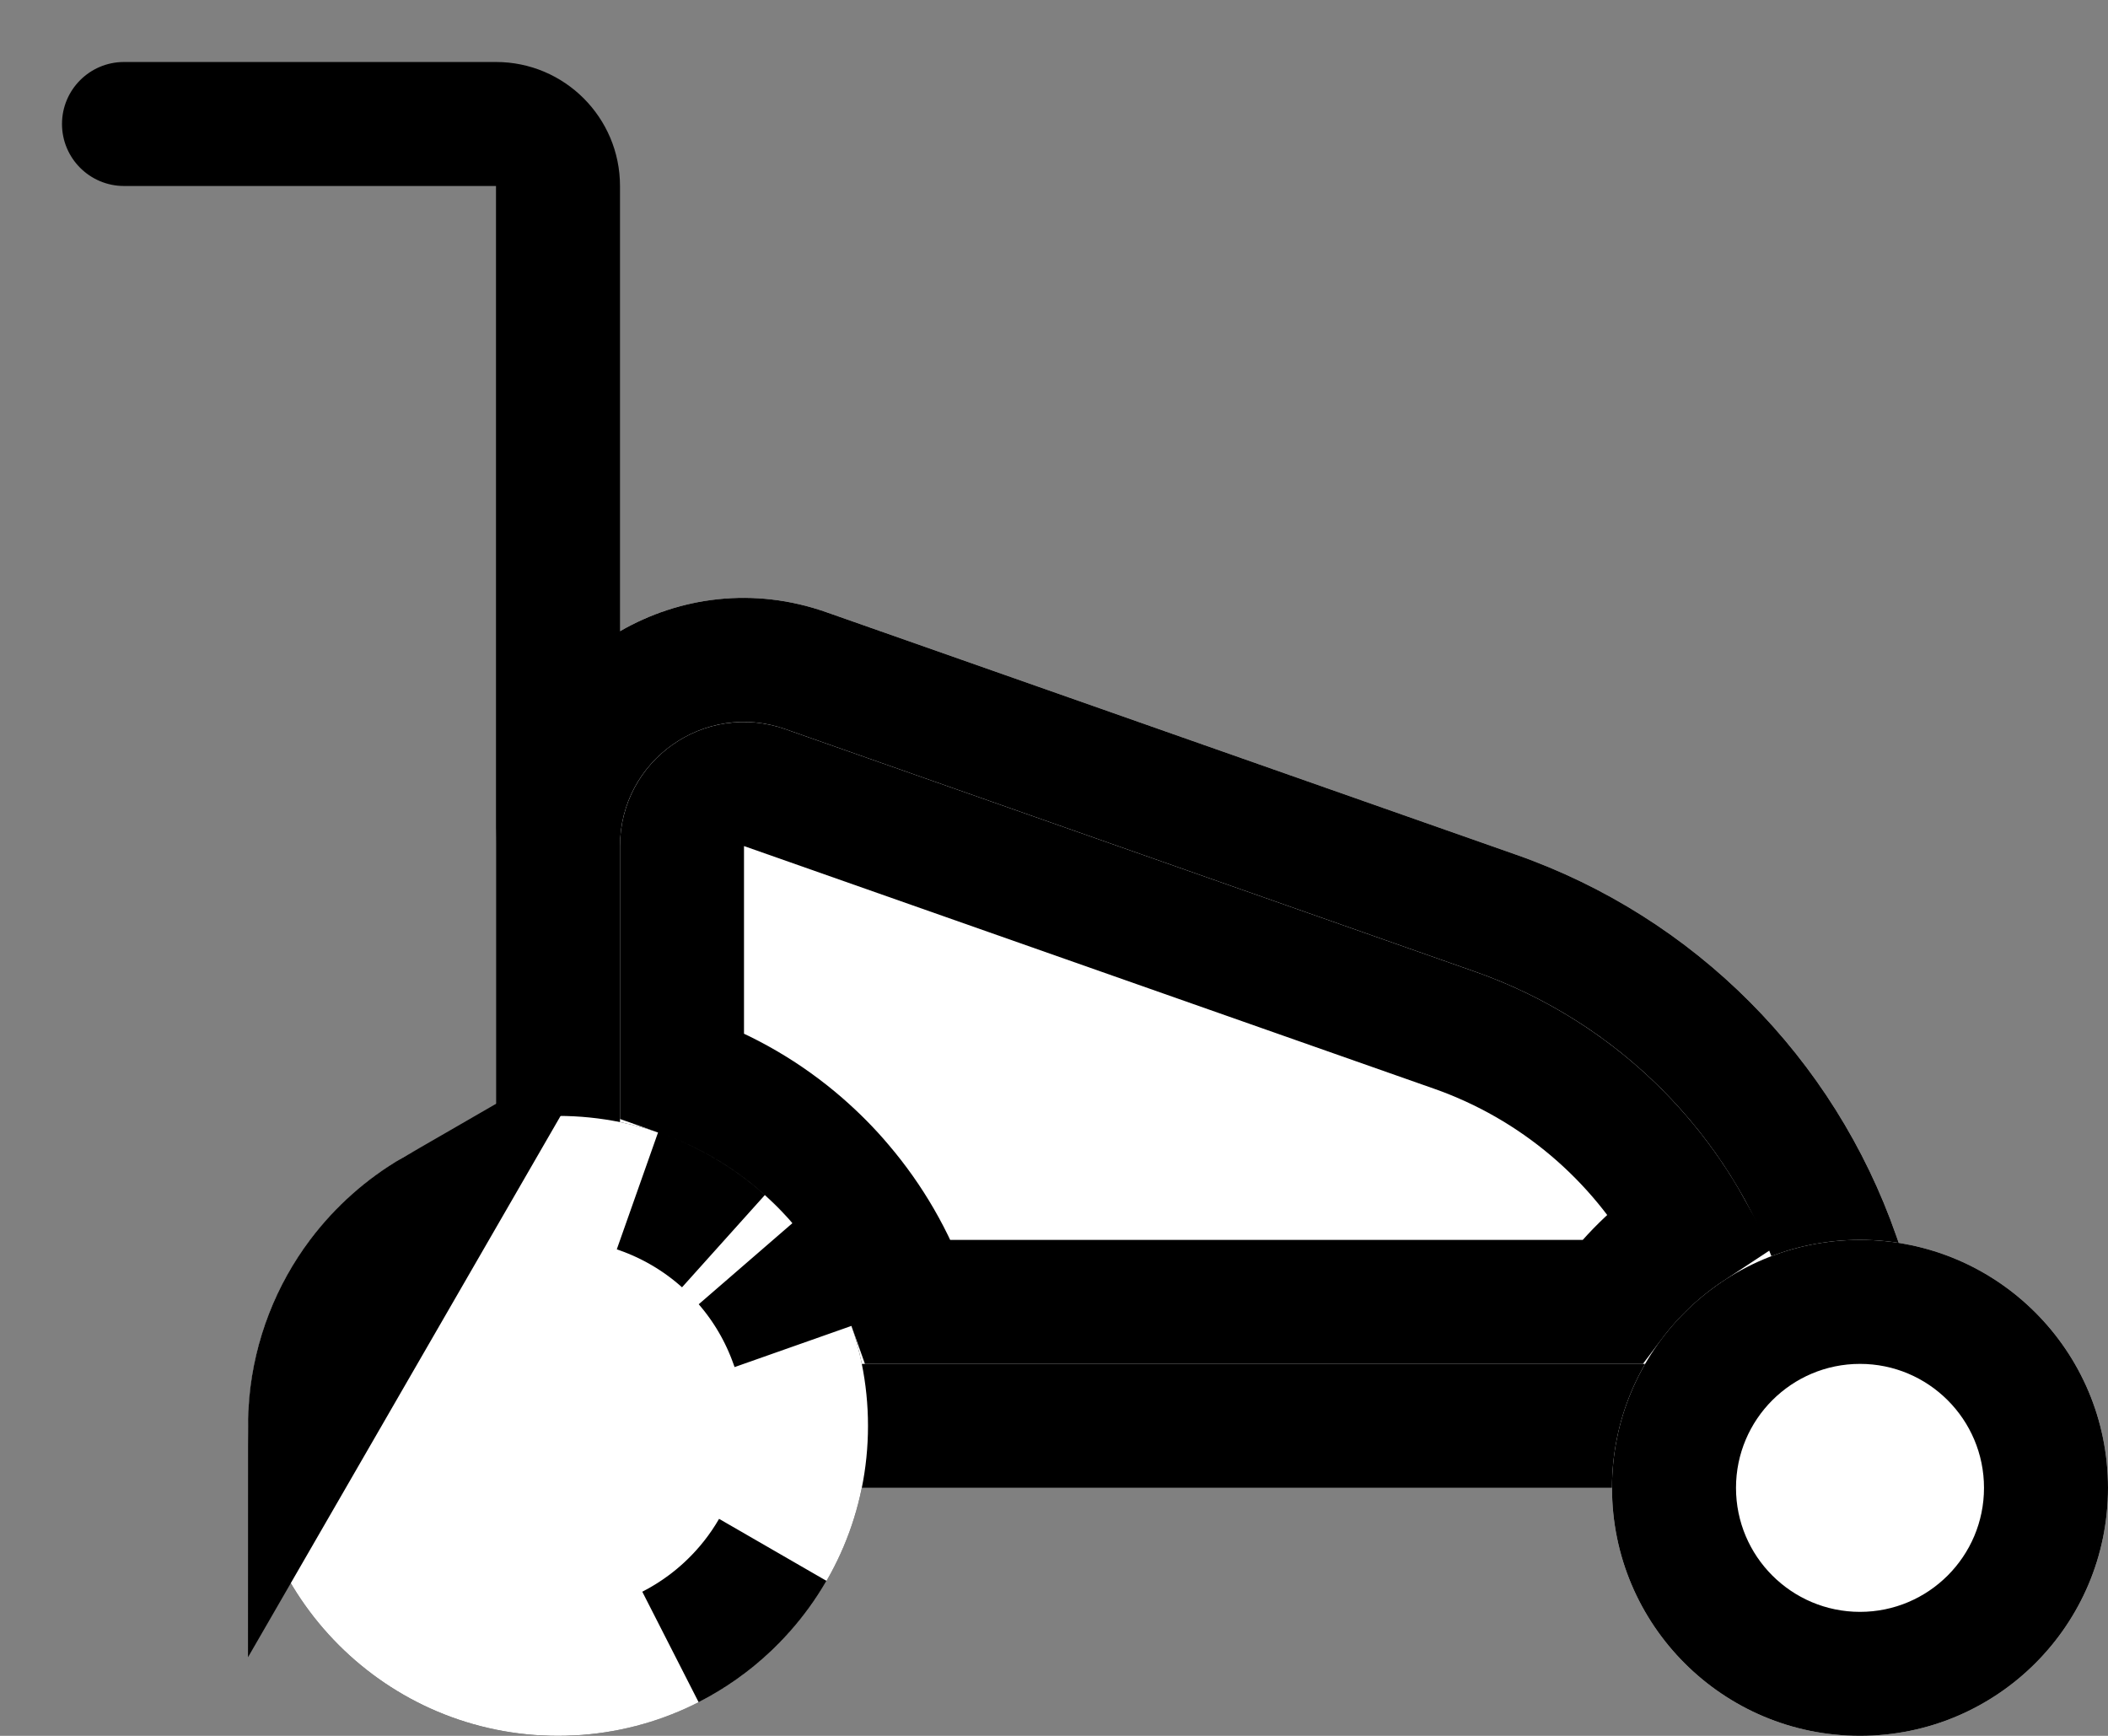 <svg width="17" height="14" viewBox="0 0 17 14" fill="none" xmlns="http://www.w3.org/2000/svg">
<rect x="0" y="0" width="17" height="14" fill="#808080" stroke="none"/>
<path d="M4 6.823C4 5.444 5.363 4.479 6.663 4.937L12.229 6.894C13.664 7.398 14.791 8.529 15.292 9.966L16 12H4V6.823Z" fill="white"/>
<path fill-rule="evenodd" clip-rule="evenodd" d="M1 0.5C0.724 0.5 0.5 0.724 0.5 1C0.5 1.276 0.724 1.5 1 1.5H4V9.05C2.859 9.282 2 10.29 2 11.5C2 12.881 3.119 14 4.5 14C5.709 14 6.718 13.141 6.95 12L16 12L15.292 9.966C14.791 8.529 13.664 7.398 12.229 6.894L6.663 4.937C6.078 4.731 5.481 4.813 5 5.091V1.5C5 0.948 4.552 0.5 4 0.5H1ZM5 6.823V9.05C5.98 9.249 6.751 10.02 6.95 11H14.593L14.347 10.295C13.947 9.145 13.045 8.241 11.897 7.837L6.332 5.88C5.681 5.651 5 6.134 5 6.823ZM4.5 13C5.153 13 5.709 12.583 5.915 12L4 12V10.085C3.417 10.291 3 10.847 3 11.5C3 12.328 3.672 13 4.5 13ZM5 11H5.915C5.764 10.574 5.426 10.236 5 10.085V11Z" fill="black"/>
<path d="M17 12C17 13.105 16.105 14 15 14C13.895 14 13 13.105 13 12C13 10.895 13.895 10 15 10C16.105 10 17 10.895 17 12Z" fill="white"/>
<path fill-rule="evenodd" clip-rule="evenodd" d="M15 13C15.552 13 16 12.552 16 12C16 11.448 15.552 11 15 11C14.448 11 14 11.448 14 12C14 12.552 14.448 13 15 13ZM15 14C16.105 14 17 13.105 17 12C17 10.895 16.105 10 15 10C13.895 10 13 10.895 13 12C13 13.105 13.895 14 15 14Z" fill="black"/>
<path d="M7 11.5C7 12.881 5.881 14 4.5 14C3.119 14 2 12.881 2 11.5C2 10.119 3.119 9 4.5 9C5.881 9 7 10.119 7 11.5Z" fill="white"/>
<path d="M3.5 9.768C3.266 9.903 3.062 10.085 2.9 10.3C2.683 10.589 2.542 10.94 2.508 11.321C2.503 11.38 2.5 11.44 2.5 11.5L3.5 9.768ZM3.5 9.768V9.768V9.768ZM13.629 9.909C13.386 10.069 13.174 10.269 13 10.5H7.329C7.206 10.152 7.021 9.834 6.787 9.559C6.688 9.441 6.579 9.332 6.463 9.231C6.183 8.988 5.857 8.797 5.5 8.671V6.823C5.5 6.479 5.841 6.237 6.166 6.352L11.731 8.309C12.544 8.595 13.216 9.168 13.629 9.909ZM5.145 9.606C5.402 9.694 5.636 9.832 5.834 10.01C5.641 9.837 5.415 9.702 5.167 9.614L5.145 9.606ZM6.013 10.192C6.18 10.385 6.31 10.609 6.394 10.855L6.386 10.833C6.302 10.596 6.175 10.379 6.013 10.192ZM6.232 12.5H6.232C6.097 12.734 5.915 12.938 5.7 13.1C5.608 13.169 5.511 13.23 5.407 13.283C5.752 13.107 6.039 12.834 6.232 12.5Z" stroke="black"/>
</svg>

